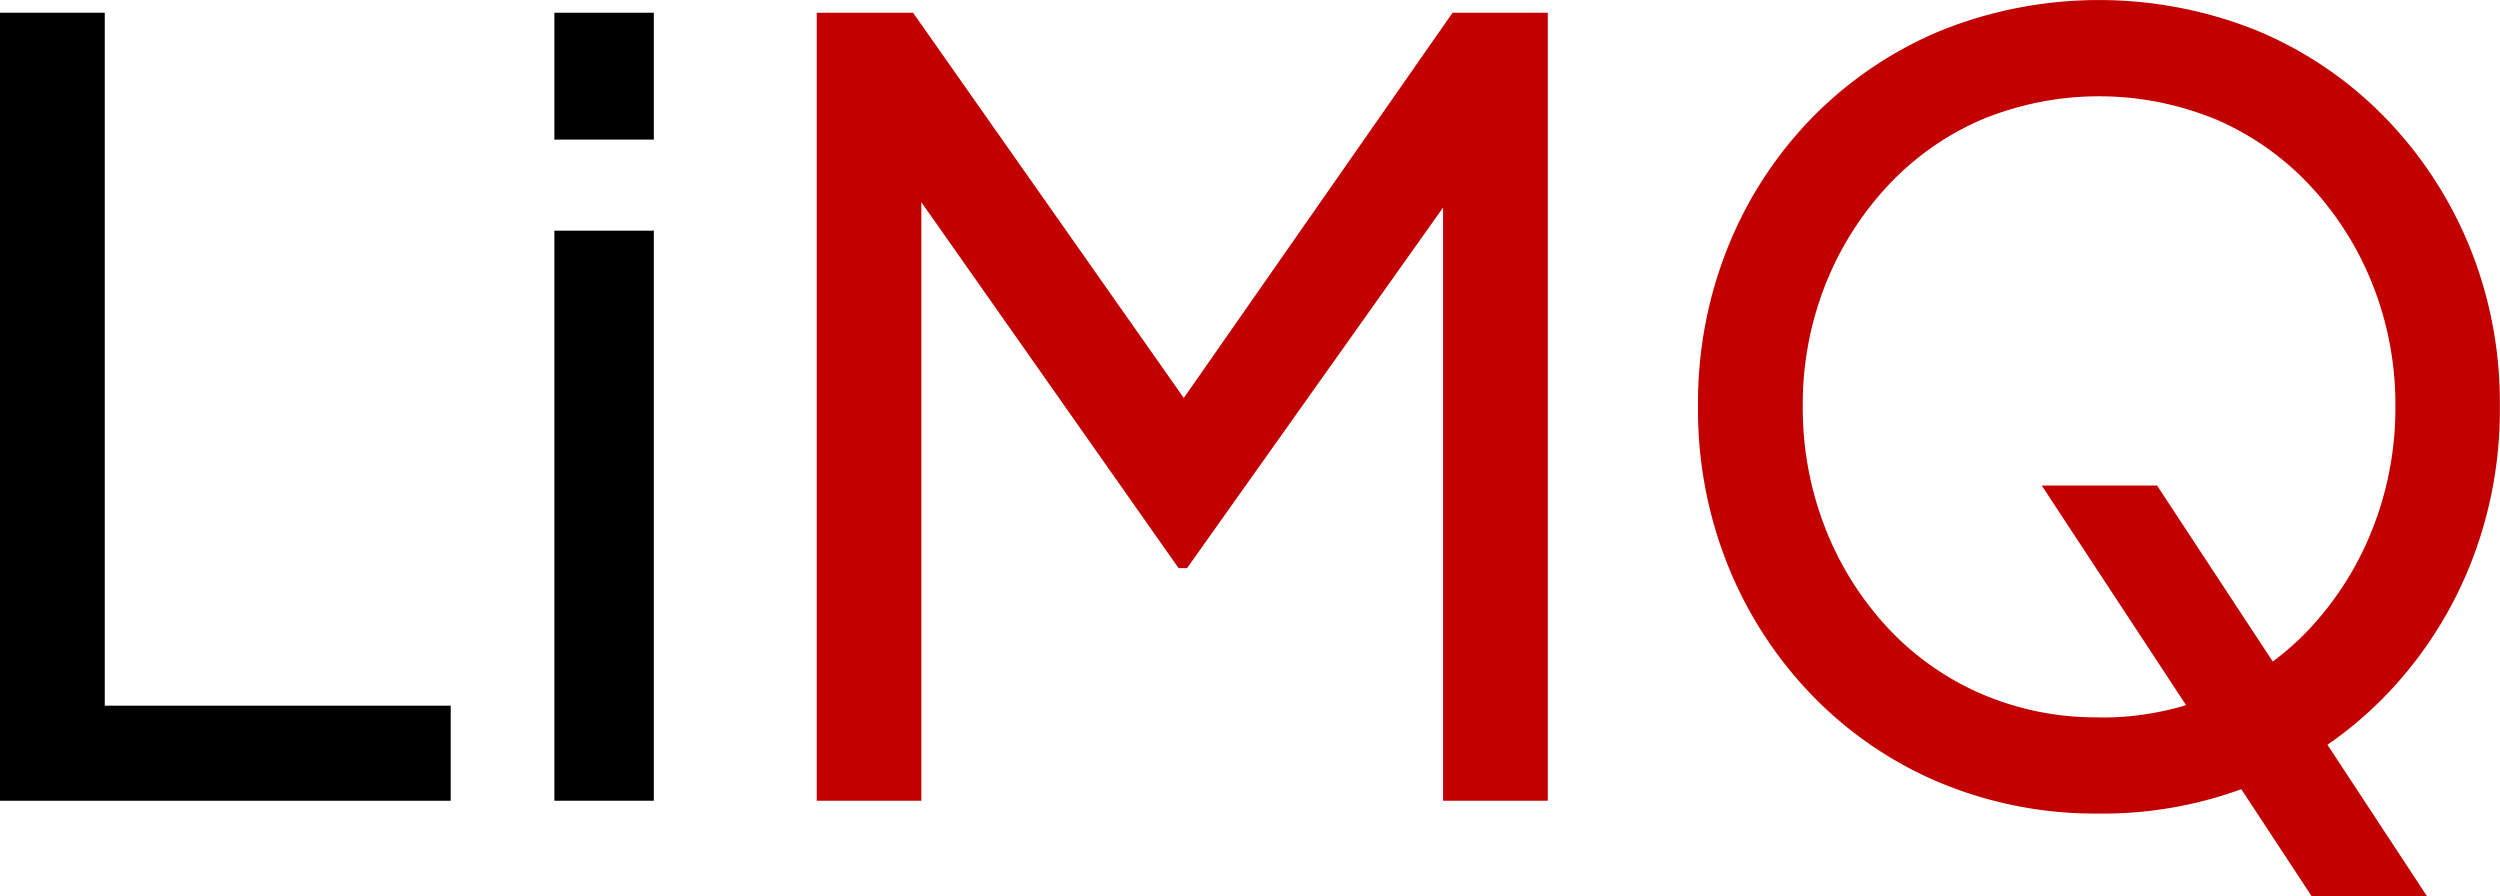 <svg id="Layer_1" data-name="Layer 1" xmlns="http://www.w3.org/2000/svg" viewBox="0 0 650.36 233.12"><defs><style>.cls-1{fill:#c30000;}</style></defs><path d="M61.85,279V74H89.1V254.27h90V279Z" transform="translate(-61.85 -70.69)"/><path d="M206.07,107V74h25.87v33Zm0,172V130.69h25.87V279Z" transform="translate(-61.85 -70.69)"/><path class="cls-1" d="M274.32,279V74h25.05l76.79,109.26H363.5L439.73,74H464.5V279H437.26V108.12l9.63,3L370.65,218.49h-2.2L293,111.15l8.53-3V279Z" transform="translate(-61.85 -70.69)"/><path class="cls-1" d="M607.9,282.34A105.33,105.33,0,0,1,567,274.5a100,100,0,0,1-33-22.16,104.73,104.73,0,0,1-22.3-33.71,108.43,108.43,0,0,1-8.12-42.25,108.43,108.43,0,0,1,8.12-42.25A103.3,103.3,0,0,1,534,100.55a101.28,101.28,0,0,1,33-22,110.34,110.34,0,0,1,81.75,0,100.2,100.2,0,0,1,33,22.15,105.58,105.58,0,0,1,22.3,33.58,107.41,107.41,0,0,1,8.12,42.11,108.43,108.43,0,0,1-8.12,42.25,105.06,105.06,0,0,1-22.3,33.71,100.08,100.08,0,0,1-33,22.16A105.35,105.35,0,0,1,607.9,282.34Zm0-25a75.49,75.49,0,0,0,30.82-6.2,72.83,72.83,0,0,0,24.36-17.33,81.56,81.56,0,0,0,16.1-25.88A85.5,85.5,0,0,0,685,176.38,84.51,84.51,0,0,0,679.18,145a81.87,81.87,0,0,0-16.1-25.73,73,73,0,0,0-24.36-17.34,79.85,79.85,0,0,0-61.65,0,73,73,0,0,0-24.36,17.34A81.87,81.87,0,0,0,536.61,145a84.51,84.51,0,0,0-5.78,31.38,85.5,85.5,0,0,0,5.78,31.51,81.56,81.56,0,0,0,16.1,25.88,72.83,72.83,0,0,0,24.36,17.33A75.51,75.51,0,0,0,607.9,257.3Zm55.32,46.51L593,197h30l70.19,106.79Z" transform="translate(-61.85 -70.69)"/></svg>